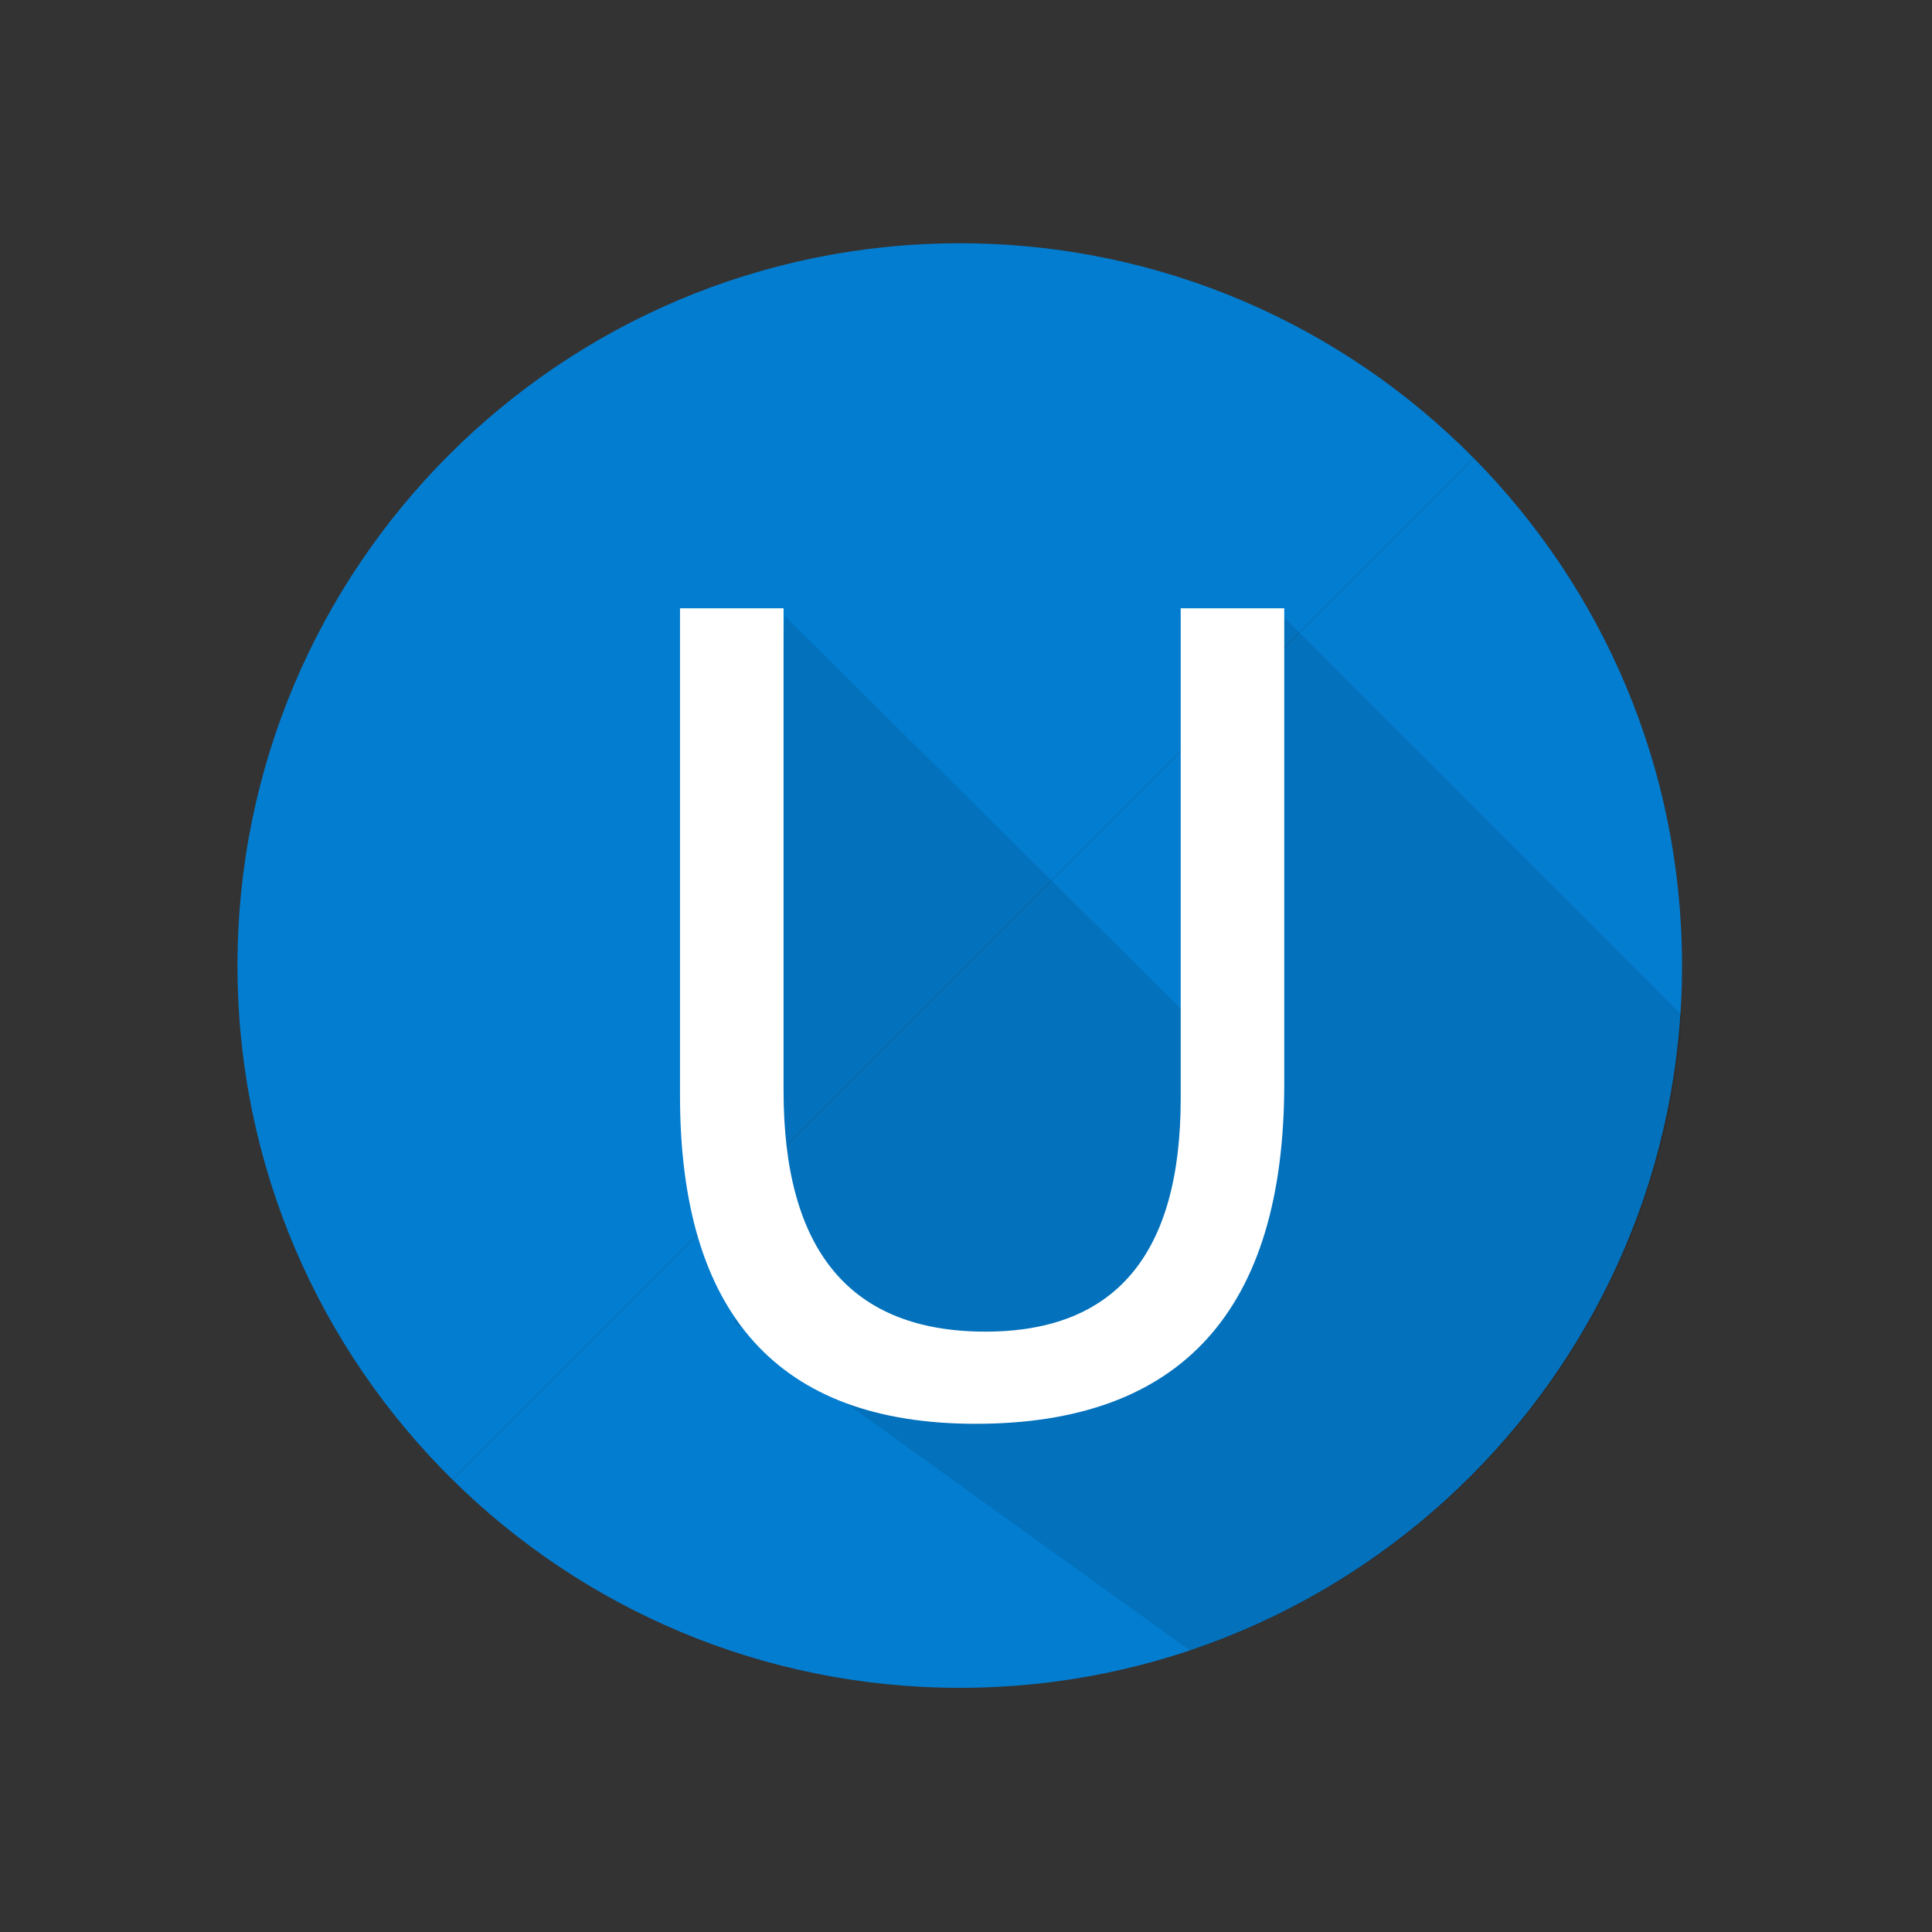 <?xml version="1.0" encoding="utf-8"?>
<!-- Generator: Adobe Illustrator 19.0.0, SVG Export Plug-In . SVG Version: 6.00 Build 0)  -->
<svg version="1.1" id="图形" xmlns="http://www.w3.org/2000/svg" xmlns:xlink="http://www.w3.org/1999/xlink" x="0px" y="0px"
	 viewBox="15.167 -16.333 1000.636 1000.678" enable-background="new 15.167 -16.333 1000.636 1000.678" xml:space="preserve">
<rect x="15.167" y="-16.333" width="1000.636" height="1000.678" fill="#333333" stroke="none"/>
<g id="XMLID_1_">
	<g>
		<path fill="#037DD0" d="M778.498,220.989c66.68,67.54,107.84,160.35,107.84,262.76c0,206.61-167.48,374.09-374.08,374.09
			c-102.41,0-195.22-41.15-262.76-107.83L778.498,220.989z"/>
		<path fill="#037DD0" d="M512.258,109.669c104.19,0,198.42,42.59,266.24,111.32l-529,529.02
			c-68.73-67.82-111.33-162.06-111.33-266.26C138.168,277.149,305.648,109.669,512.258,109.669z"/>
	</g>
	<g>
	</g>
</g>
<path opacity="0.1" d="M886.338,509.481L679.696,302.839l-20,236l-238-236l-26,366l235.985,169.82
	C772.398,791.678,875.885,663.352,886.338,509.481z"/>
<g>
	<path fill="#FFFFFF" d="M680.316,544.901c0,117.46-53.279,176.189-159.831,176.189c-102.085,0-153.126-56.673-153.126-170.021
		v-252.35h53.635v249.937c0,83.133,34.862,124.7,104.586,124.7c67.4,0,101.102-40.227,101.102-120.678V298.719h53.635V544.901z"/>
</g>
</svg>
